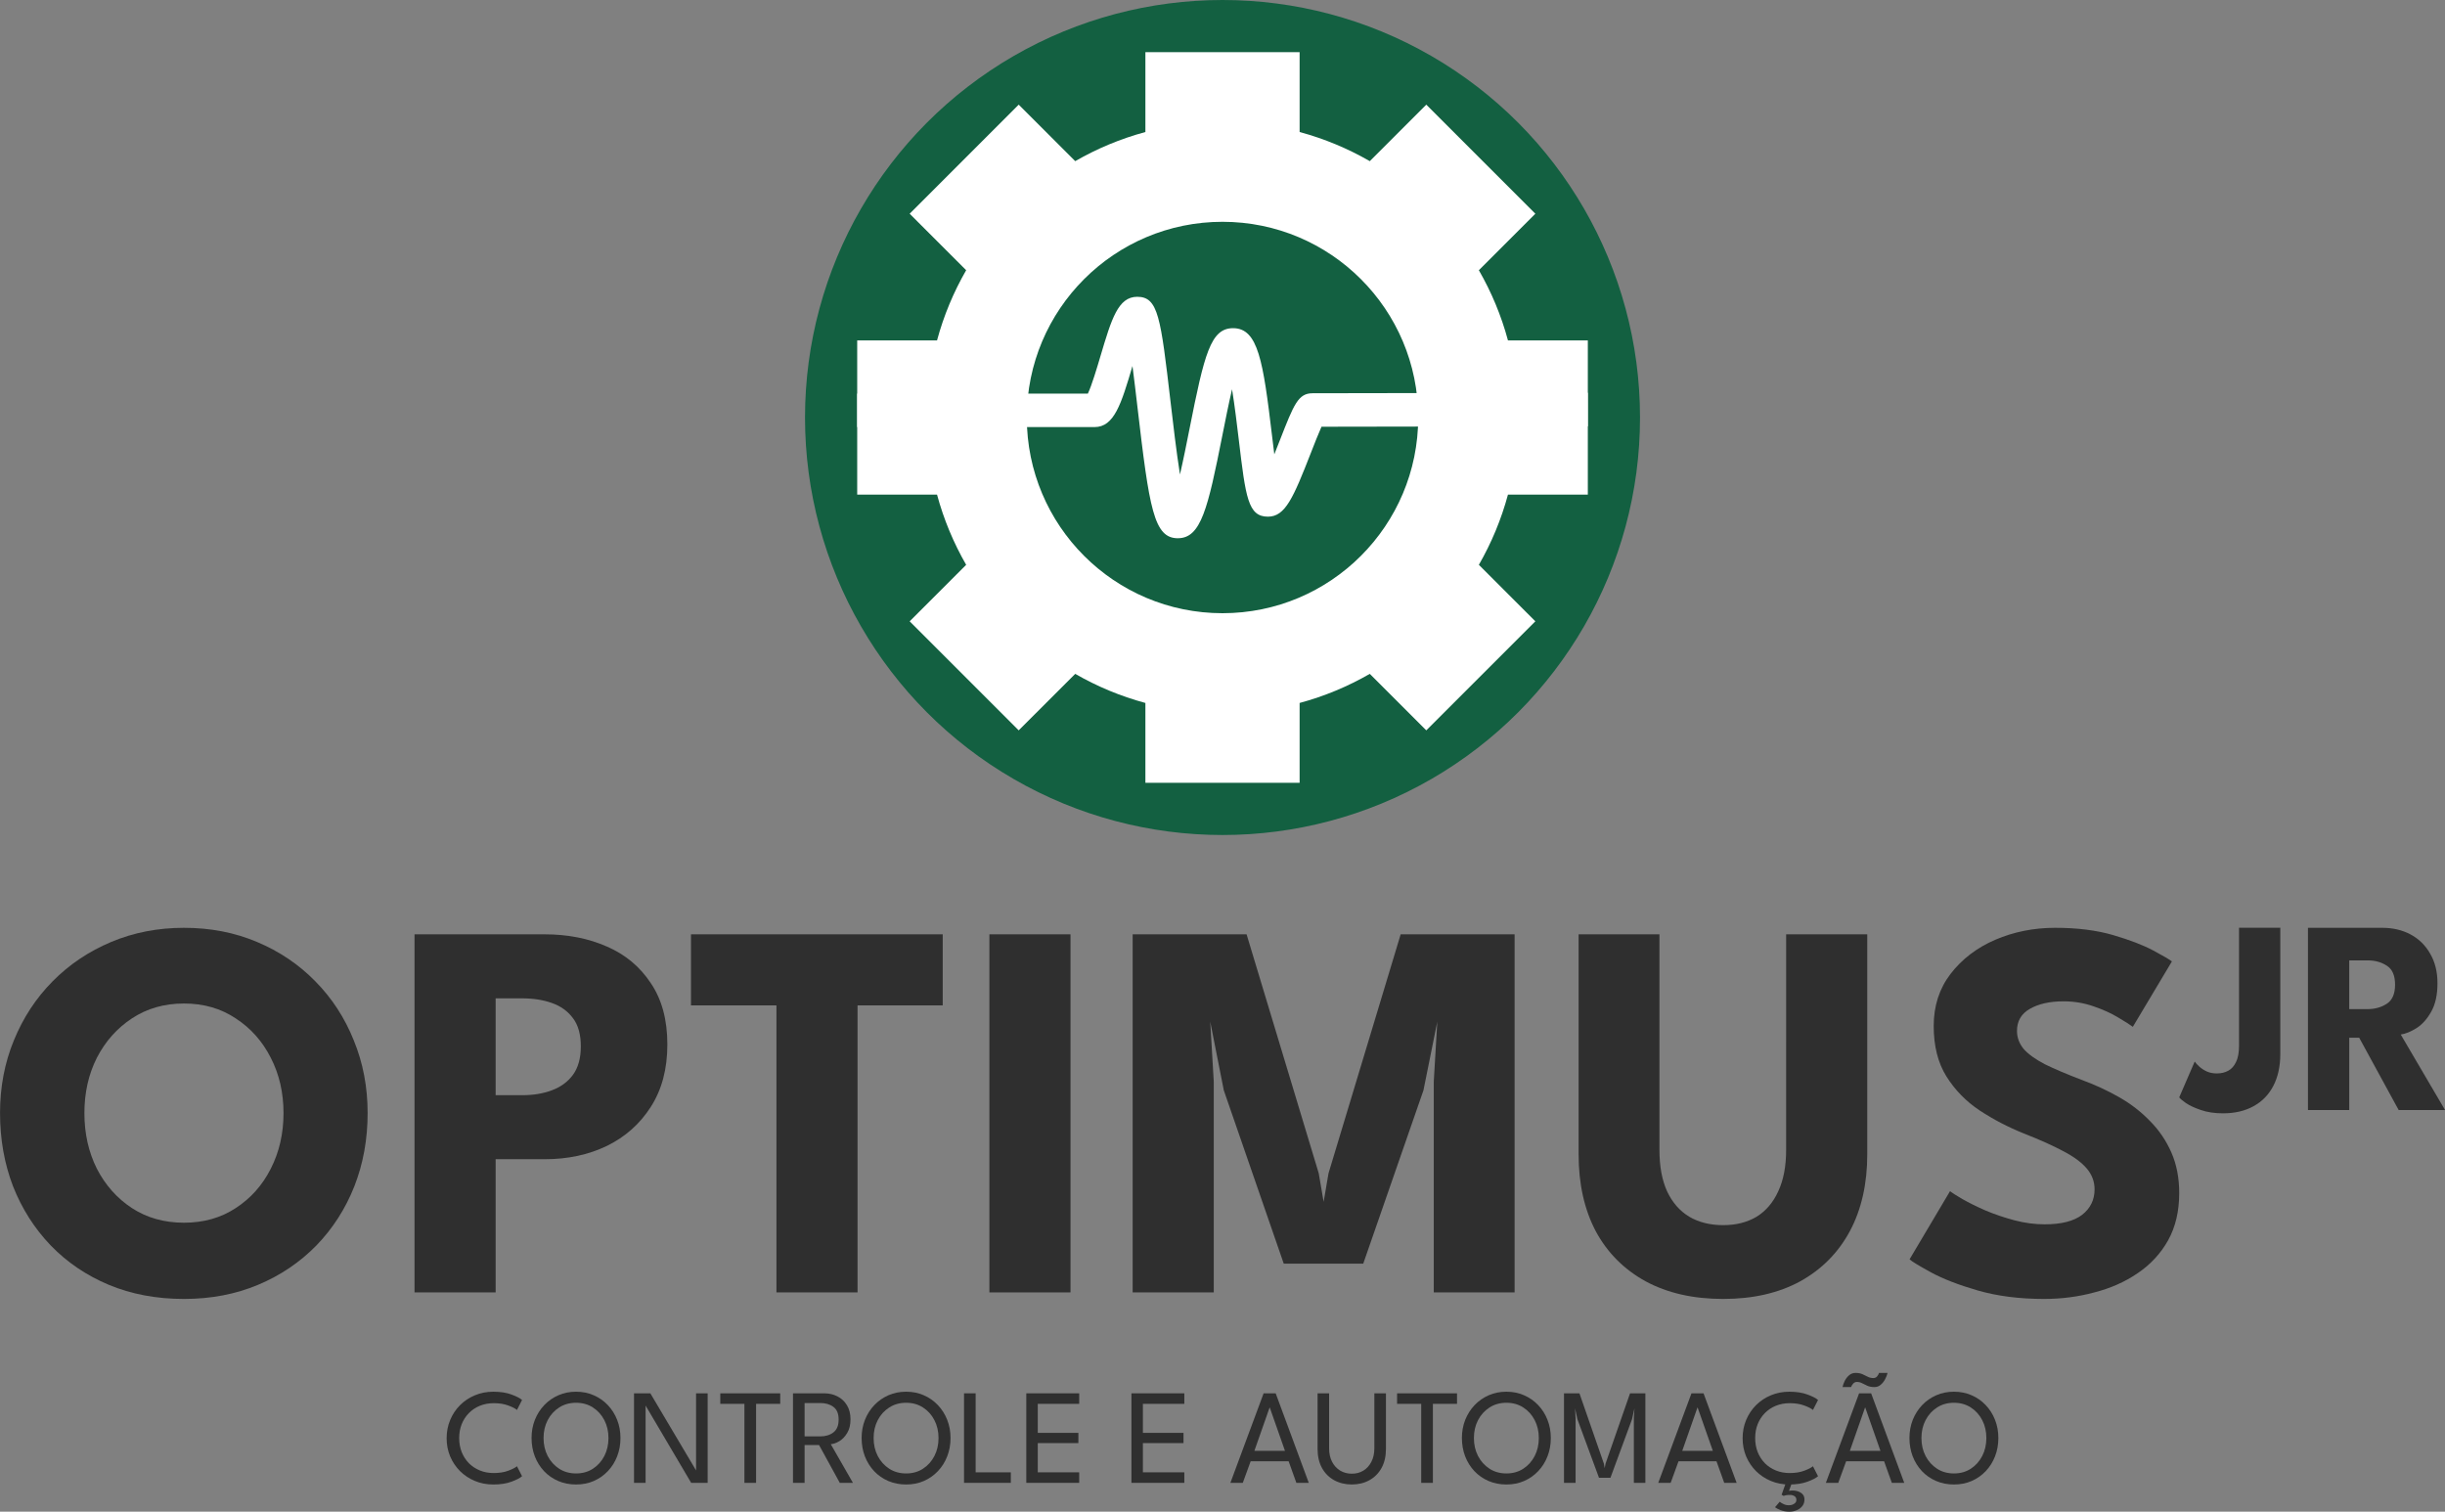 <?xml version="1.0" encoding="UTF-8"?> <svg width="689.57" height="426.34" version="1.1" viewBox="0 0 689.57 426.34" xml:space="preserve" xmlns="http://www.w3.org/2000/svg"><rect x="0" y="0" width="689.57" height="426.34" fill="#808080" stroke="none"/><g fill="#2f2f2f"><path d="m139.26 415.44q2.353 0 4.074-0.65 1.741-0.65 2.467-1.262l1.435 2.812q-0.861 0.765-3.003 1.549-2.123 0.784-5.107 0.784-2.793 0-5.184-0.995t-4.189-2.774q-1.779-1.779-2.793-4.151-0.995-2.372-0.995-5.126 0-2.754 0.995-5.145t2.773-4.17q1.798-1.798 4.189-2.793 2.41-1.014 5.203-1.014 2.984 0 5.107 0.784 2.142 0.784 3.003 1.549l-1.435 2.812q-0.727-0.631-2.467-1.262-1.722-0.65-4.074-0.65-2.142 0-3.921 0.727t-3.099 2.066q-1.301 1.32-2.027 3.118-0.708 1.798-0.708 3.921 0 2.142 0.708 3.959 0.727 1.798 2.027 3.137 1.32 1.32 3.099 2.047 1.779 0.727 3.921 0.727z"/><path d="m153.3 405.57q0 2.812 1.167 5.069 1.186 2.257 3.252 3.596 2.066 1.32 4.744 1.32 2.697 0 4.744-1.32 2.066-1.339 3.233-3.596t1.167-5.069-1.167-5.05q-1.167-2.257-3.233-3.577-2.047-1.32-4.744-1.32-2.678 0-4.744 1.32t-3.252 3.577q-1.167 2.238-1.167 5.05zm-3.386 0q0-2.754 0.937-5.126 0.956-2.391 2.659-4.17 1.702-1.779 3.979-2.774 2.295-0.995 4.973-0.995 2.697 0 4.973 0.995 2.295 0.995 3.979 2.774 1.702 1.779 2.64 4.17 0.937 2.372 0.937 5.126 0 2.774-0.937 5.165-0.918 2.372-2.62 4.17-1.683 1.779-3.959 2.774t-5.011 0.995q-2.735 0-5.05-0.995-2.295-0.995-3.979-2.774-1.683-1.798-2.601-4.17-0.918-2.391-0.918-5.165z"/><path d="m181.87 396.06 0.21 0.038v22.111h-3.271v-25.249h4.61l13.103 22.093-0.21 0.038v-22.131h3.271v25.249h-4.648z"/><path d="m209.95 395.93h-6.809v-2.965h16.909v2.965h-6.809v22.284h-3.29z"/><path d="m223.65 392.96h8.818q2.047 0 3.711 0.861 1.683 0.842 2.678 2.487 1.014 1.626 1.014 3.979 0 2.334-0.937 3.864-0.918 1.53-2.219 2.314-1.301 0.765-2.41 0.842l6.255 10.903h-3.711l-5.853-10.673h-4.074v10.673h-3.271zm3.271 12.146h4.399q2.257 0 3.73-1.129t1.473-3.615q0-2.487-1.473-3.577-1.454-1.09-3.711-1.09h-4.418z"/><path d="m246.39 405.57q0 2.812 1.167 5.069 1.186 2.257 3.252 3.596 2.066 1.32 4.744 1.32 2.697 0 4.744-1.32 2.066-1.339 3.233-3.596t1.167-5.069-1.167-5.05q-1.167-2.257-3.233-3.577-2.047-1.32-4.744-1.32-2.678 0-4.744 1.32t-3.252 3.577q-1.167 2.238-1.167 5.05zm-3.386 0q0-2.754 0.937-5.126 0.956-2.391 2.659-4.17 1.702-1.779 3.979-2.774 2.295-0.995 4.973-0.995 2.697 0 4.973 0.995 2.295 0.995 3.979 2.774 1.702 1.779 2.64 4.17 0.937 2.372 0.937 5.126 0 2.774-0.937 5.165-0.918 2.372-2.62 4.17-1.683 1.779-3.959 2.774-2.276 0.995-5.011 0.995t-5.05-0.995q-2.295-0.995-3.979-2.774-1.683-1.798-2.601-4.17-0.918-2.391-0.918-5.165z"/><path d="m271.89 392.96h3.271v22.284h9.927v2.965h-13.198z"/><path d="m289.45 392.96h14.919v2.965h-11.687v8.187h11.457v2.888h-11.457v8.244h11.687v2.965h-14.919z"/><path d="m319.1 392.96h14.919v2.965h-11.687v8.187h11.457v2.888h-11.457v8.244h11.687v2.965h-14.919z"/><path d="m356.38 392.96h3.405l9.334 25.249h-3.5l-2.181-6.083h-10.711l-2.219 6.083h-3.5zm-2.601 16.22h8.627l-4.285-12.203h-0.057z"/><path d="m387.61 392.96h3.271v15.685q0 3.118-1.243 5.375-1.243 2.238-3.424 3.443-2.161 1.205-4.954 1.205t-4.992-1.205q-2.18-1.205-3.424-3.443-1.243-2.257-1.243-5.375v-15.685h3.252v15.513q0 2.2 0.842 3.806 0.842 1.607 2.295 2.487 1.454 0.861 3.271 0.861t3.252-0.861q1.435-0.88 2.257-2.487 0.842-1.607 0.842-3.806z"/><path d="m400.83 395.93h-6.809v-2.965h16.909v2.965h-6.809v22.284h-3.29z"/><path d="m415.69 405.57q0 2.812 1.167 5.069 1.186 2.257 3.252 3.596 2.066 1.32 4.744 1.32 2.697 0 4.744-1.32 2.066-1.339 3.233-3.596t1.167-5.069-1.167-5.05q-1.167-2.257-3.233-3.577-2.047-1.32-4.744-1.32-2.678 0-4.744 1.32t-3.252 3.577q-1.167 2.238-1.167 5.05zm-3.386 0q0-2.754 0.937-5.126 0.956-2.391 2.659-4.17t3.979-2.774q2.295-0.995 4.973-0.995 2.697 0 4.973 0.995 2.295 0.995 3.979 2.774 1.702 1.779 2.64 4.17 0.937 2.372 0.937 5.126 0 2.774-0.937 5.165-0.918 2.372-2.62 4.17-1.683 1.779-3.959 2.774t-5.011 0.995-5.05-0.995q-2.295-0.995-3.979-2.774-1.683-1.798-2.601-4.17-0.918-2.391-0.918-5.165z"/><path d="m464.05 392.96v25.249h-3.252v-18.229l0.172-2.793-0.689 3.08-6.083 16.507h-3.233l-6.083-16.507-0.669-3.08 0.153 2.793v18.229h-3.271v-25.249h4.361l6.886 19.816 0.23 1.282 0.249-1.282 6.905-19.816z"/><path d="m477.05 392.96h3.405l9.334 25.249h-3.5l-2.181-6.083h-10.711l-2.219 6.083h-3.5zm-2.601 16.22h8.627l-4.285-12.203h-0.057z"/><path d="m504.77 415.44q2.353 0 4.074-0.65 1.741-0.65 2.467-1.262l1.435 2.812q-0.861 0.765-3.003 1.549-2.123 0.784-5.107 0.784-2.793 0-5.184-0.995t-4.189-2.774q-1.779-1.779-2.793-4.151-0.995-2.372-0.995-5.126 0-2.754 0.995-5.145t2.774-4.17q1.798-1.798 4.189-2.793 2.41-1.014 5.203-1.014 2.984 0 5.107 0.784 2.142 0.784 3.003 1.549l-1.435 2.812q-0.727-0.631-2.467-1.262-1.722-0.65-4.074-0.65-2.142 0-3.921 0.727t-3.099 2.066q-1.301 1.32-2.027 3.118-0.708 1.798-0.708 3.921 0 2.142 0.708 3.959 0.727 1.798 2.027 3.137 1.32 1.32 3.099 2.047 1.779 0.727 3.921 0.727zm-0.076 10.903q-1.396 0-2.506-0.44-1.09-0.421-1.569-0.822l1.32-1.549q0.363 0.325 1.052 0.65 0.708 0.344 1.492 0.344 0.918 0 1.53-0.421 0.631-0.402 0.631-1.071 0-0.727-0.536-1.071-0.516-0.344-1.32-0.344-0.593 0-1.071 0.076-0.478 0.096-0.689 0.191l-0.555-0.325 1.473-4.151 1.492 0.612-0.88 2.448q0.918-0.191 1.932-0.019 1.014 0.191 1.722 0.784 0.708 0.612 0.708 1.664 0 1.129-0.631 1.894-0.612 0.765-1.588 1.148-0.956 0.402-2.008 0.402z"/><path d="m524.32 392.96h3.405l9.334 25.249h-3.5l-2.18-6.083h-10.711l-2.219 6.083h-3.5zm-2.601 16.22h8.627l-4.285-12.203h-0.057zm-2.066-17.98q0.191-0.88 0.65-1.798 0.478-0.918 1.224-1.549 0.765-0.65 1.779-0.65 1.167 0 1.97 0.363 0.803 0.363 1.511 0.727 0.708 0.363 1.569 0.363 0.669 0 1.071-0.497 0.402-0.497 0.516-0.956h2.41q-0.191 0.842-0.689 1.779-0.478 0.918-1.243 1.569-0.746 0.65-1.76 0.65-1.167 0-1.989-0.363t-1.511-0.727q-0.689-0.363-1.454-0.363-0.631 0-1.071 0.497-0.421 0.478-0.574 0.956z"/><path d="m541.91 405.57q0 2.812 1.167 5.069 1.186 2.257 3.252 3.596 2.066 1.32 4.744 1.32 2.697 0 4.744-1.32 2.066-1.339 3.233-3.596t1.167-5.069-1.167-5.05q-1.167-2.257-3.233-3.577-2.047-1.32-4.744-1.32-2.678 0-4.744 1.32t-3.252 3.577q-1.167 2.238-1.167 5.05zm-3.386 0q0-2.754 0.937-5.126 0.956-2.391 2.659-4.17 1.702-1.779 3.979-2.774 2.295-0.995 4.973-0.995 2.697 0 4.973 0.995 2.295 0.995 3.979 2.774 1.702 1.779 2.64 4.17 0.937 2.372 0.937 5.126 0 2.774-0.937 5.165-0.918 2.372-2.62 4.17-1.683 1.779-3.959 2.774t-5.011 0.995-5.05-0.995q-2.295-0.995-3.979-2.774-1.683-1.798-2.601-4.17-0.918-2.391-0.918-5.165z"/><path d="m23.803 313.93q0 8.645 3.519 15.685 3.596 6.963 9.87 11.094 6.35 4.132 14.69 4.132 8.339 0 14.613-4.132 6.35-4.132 9.87-11.094 3.596-7.039 3.596-15.685 0-8.645-3.596-15.608-3.519-6.963-9.87-11.094-6.274-4.208-14.613-4.208-8.339 0-14.69 4.208-6.274 4.132-9.87 11.094-3.519 6.963-3.519 15.608zm-23.795 0q0-11.017 3.902-20.505 3.902-9.564 10.941-16.679 7.039-7.115 16.526-11.094 9.487-3.979 20.505-3.979 11.171 0 20.581 3.979 9.487 3.979 16.449 11.094 7.039 7.115 10.865 16.679 3.902 9.487 3.902 20.505 0 11.094-3.749 20.658-3.749 9.487-10.711 16.679-6.963 7.115-16.449 11.094t-20.887 3.979q-11.629 0-21.193-3.979-9.487-3.979-16.373-11.094-6.886-7.192-10.635-16.679-3.672-9.564-3.672-20.658z"/><path d="m116.91 263.51h36.725q9.717 0 17.521 3.443 7.804 3.366 12.395 10.329 4.667 6.886 4.667 17.291 0 10.329-4.667 17.597-4.591 7.192-12.395 11.017-7.804 3.749-17.521 3.749h-13.848v37.567h-22.877zm22.877 45.371h7.498q4.667 0 8.339-1.377 3.749-1.377 5.968-4.361 2.219-3.06 2.219-8.033 0-5.05-2.219-7.957-2.219-2.984-5.968-4.285-3.672-1.301-8.339-1.301h-7.498z"/><path d="m218.98 283.55h-24.101v-20.045h71v20.045h-24.024v80.947h-22.877z"/><path d="m279.04 263.51h22.877v100.99h-22.877z"/><path d="m427.17 263.51v100.99h-22.8v-59.448l0.995-16.909-3.902 19.357-16.985 48.89h-22.417l-16.909-48.89-3.825-19.357 0.995 16.909v59.448h-22.877v-100.99h32.134l20.351 67.407 1.377 8.033 1.377-8.033 20.351-67.407z"/><path d="m503.75 263.51h22.877v62.05q0 12.471-4.897 21.652-4.897 9.105-14.001 14.155-9.105 4.973-21.729 4.973-12.701 0-21.882-4.973-9.181-5.05-14.078-14.155-4.82-9.181-4.82-21.652v-62.05h22.8v60.826q0 6.886 2.142 11.629 2.219 4.744 6.274 7.192 4.055 2.372 9.564 2.372 5.432 0 9.411-2.372 3.979-2.448 6.121-7.192 2.219-4.744 2.219-11.629z"/><path d="m579.57 261.67q9.411 0 16.449 2.066 7.039 2.066 11.323 4.361 4.285 2.295 5.203 3.06l-11.017 18.439q-1.224-0.918-4.208-2.678-2.907-1.76-6.963-3.137-3.979-1.377-8.339-1.377-5.891 0-9.564 2.142-3.596 2.066-3.596 6.197 0 2.831 1.913 5.126 1.989 2.219 5.968 4.285 4.055 1.989 10.253 4.361 5.662 2.066 10.635 4.897 4.973 2.831 8.722 6.733 3.825 3.825 6.044 8.875 2.219 5.05 2.219 11.477 0 7.651-3.137 13.313-3.137 5.585-8.569 9.258-5.356 3.672-12.241 5.432-6.809 1.836-14.155 1.836-10.405 0-18.669-2.372-8.187-2.372-13.236-5.126-5.049-2.754-6.044-3.672l11.4-19.204q0.918 0.689 3.519 2.219 2.678 1.53 6.503 3.213 3.825 1.607 8.11 2.754 4.361 1.148 8.569 1.148 7.039 0 10.559-2.678 3.519-2.754 3.519-7.192 0-3.29-2.219-5.891-2.219-2.601-6.656-4.897-4.438-2.372-11.094-4.973-6.656-2.678-12.471-6.503-5.738-3.825-9.334-9.564-3.596-5.738-3.596-14.231t4.744-14.69q4.82-6.274 12.624-9.64 7.881-3.366 16.832-3.366z"/><path d="m643.12 297.25q0 5.257-1.986 9.034-1.947 3.738-5.607 5.724-3.621 1.986-8.567 1.986-3.583 0-6.23-0.935-2.648-0.896-4.206-1.947-1.558-1.09-1.908-1.635l4.361-10.085q0.467 0.662 1.324 1.441 0.857 0.779 2.103 1.363 1.246 0.545 2.804 0.545 1.791 0 3.193-0.74t2.22-2.453q0.857-1.713 0.857-4.556v-33.333h11.643z"/><path d="m650.92 261.67h20.95q4.478 0 7.983 1.869 3.505 1.869 5.529 5.413 2.064 3.505 2.064 8.372t-1.752 7.983q-1.713 3.076-4.128 4.634-2.414 1.519-4.478 1.83l12.5 21.3h-13.084l-11.137-20.405h-2.804v20.405h-11.643zm11.643 22.935h5.14q3.115 0 5.452-1.519t2.336-5.374-2.297-5.335q-2.297-1.519-5.413-1.519h-5.218z"/></g><g><circle cx="344.79" cy="117.75" r="117.75" fill="#136041"/><path d="m323.04 14.719v22.516c-7.009 1.889-13.643 4.673-19.793 8.214l-15.94-15.933-30.752 30.76 15.933 15.933c-3.542 6.15-6.326 12.782-8.214 19.793h-22.516v43.495h22.516c1.889 7.01 4.674 13.649 8.214 19.8l-15.933 15.933 30.752 30.752 15.94-15.933c6.149 3.542 12.784 6.319 19.793 8.207v22.524h43.495v-22.524c7.01-1.888 13.643-4.666 19.793-8.207l15.933 15.933 30.76-30.752-15.933-15.933c3.541-6.151 6.32-12.79 8.207-19.8h22.524v-43.495h-22.524c-1.888-7.011-4.666-13.643-8.207-19.793l15.933-15.933-30.76-30.76-15.933 15.933c-6.15-3.541-12.783-6.326-19.793-8.214v-22.516zm21.747 47.836c30.483 0 55.195 24.712 55.195 55.195 0 30.483-24.712 55.195-55.195 55.195s-55.195-24.712-55.195-55.195c0-30.483 24.712-55.195 55.195-55.195z" fill="#fff"/><path d="m332.2 151.8c-6.78 0-8.053-8.316-11.42-37.162-0.416-3.559-0.893-7.643-1.384-11.409-3.189 10.743-5.143 17.221-10.715 17.221h-66.92v-9.446h65.057c1.094-2.291 2.607-7.388 3.571-10.633 3.087-10.392 4.95-16.666 10.342-16.666 5.946 0 6.615 5.727 9.428 29.836 0.682 5.825 1.623 13.89 2.631 20.274 0.971-4.194 1.925-8.997 2.69-12.854 4.186-21.105 5.957-28.403 12.292-28.403 7.067 0 8.475 9.293 10.981 30.312 0.195 1.647 0.414 3.467 0.642 5.266 0.59-1.474 1.141-2.884 1.587-4.019 3.961-10.145 5.157-13.207 9.229-13.207 1.944 0 77.595-0.129 77.595-0.129l0.015 9.446s-61.75 0.105-75.116 0.126c-0.83 1.834-2.001 4.835-2.926 7.199-5.046 12.922-7.289 18.166-12.185 18.166-5.627 0-6.278-5.475-8.22-21.729-0.457-3.84-1.124-9.438-1.899-14.204-0.982 4.202-1.955 9.107-2.73 13.015-4.093 20.628-6.014 28.999-12.547 28.999" fill="#fff"/></g></svg>